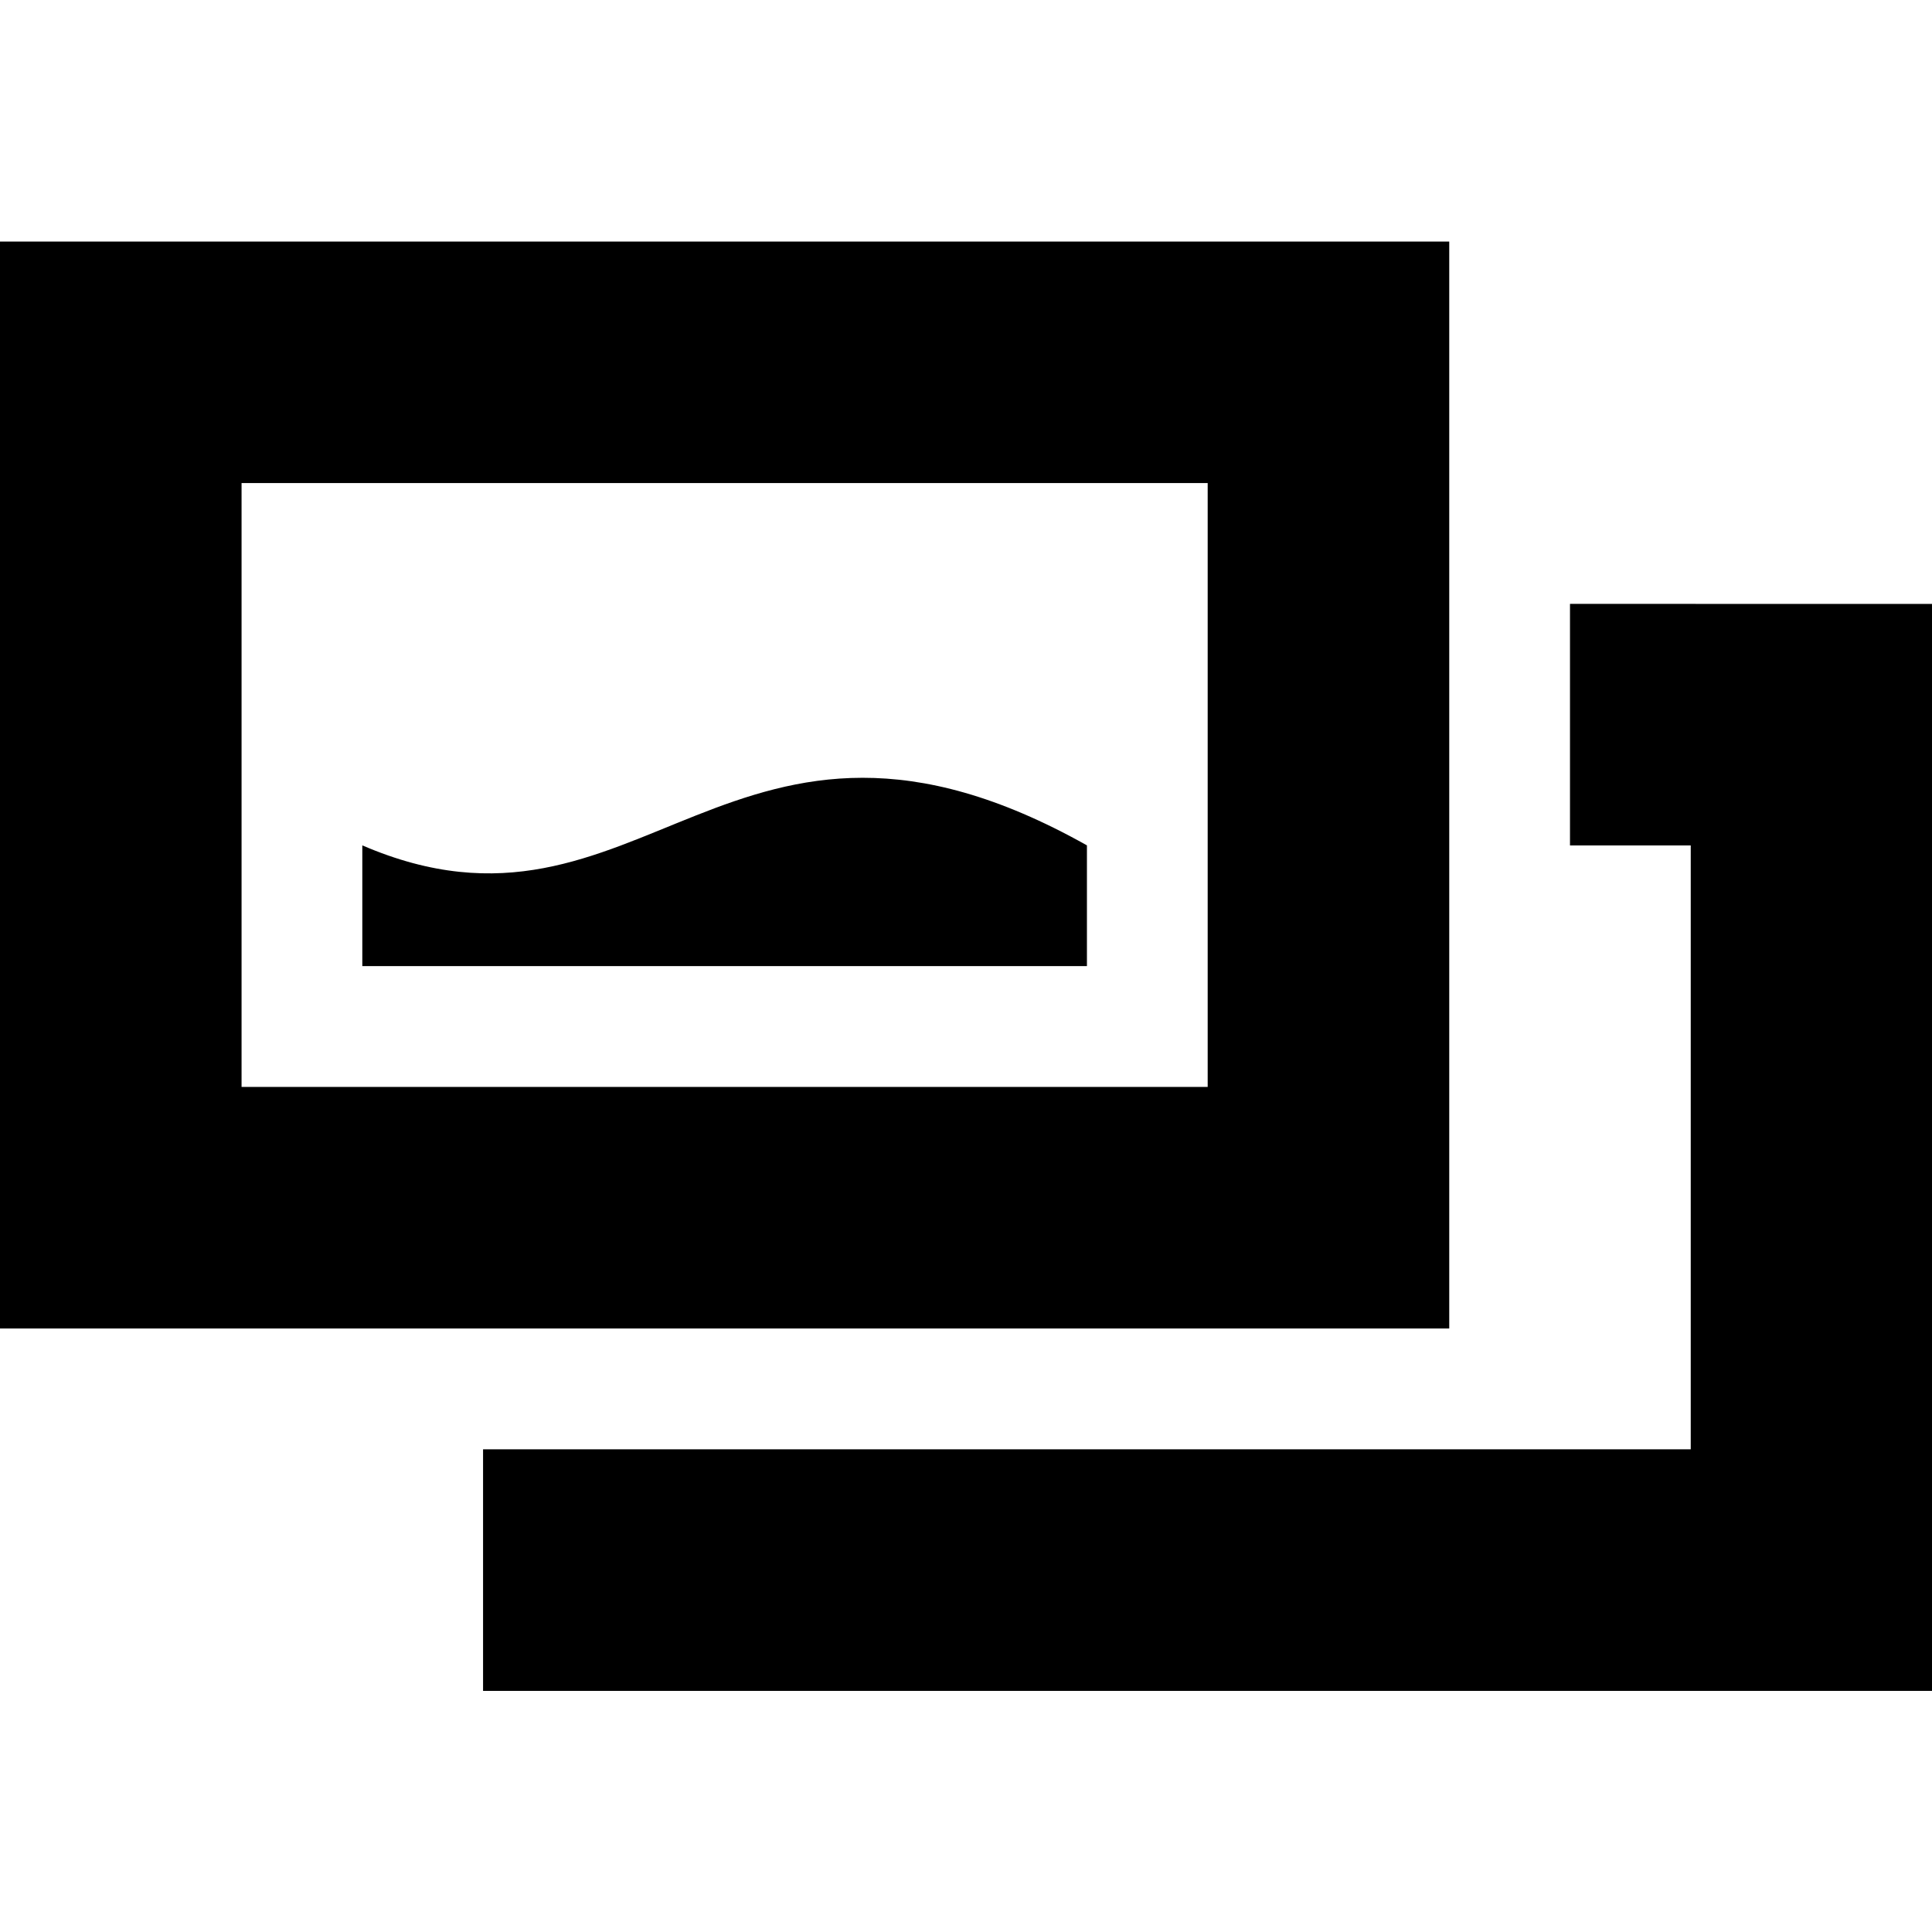 <!-- Generated by IcoMoon.io -->
<svg version="1.1" xmlns="http://www.w3.org/2000/svg" width="32" height="32" viewBox="0 0 32 32">
<title>emblem-photos</title>
<path d="M26.004 10.002v4.001h2v10.002h-20.003v4.001h24.004v-18.003z"></path>
<path d="M0 4.001v18.003h24.004v-18.003zM4.001 8.001h16.002v10.002h-16.002z"></path>
<path d="M6.001 14.002c4.641 2 6.091-3.32 12.002 0v2h-12.002z"></path>
</svg>
